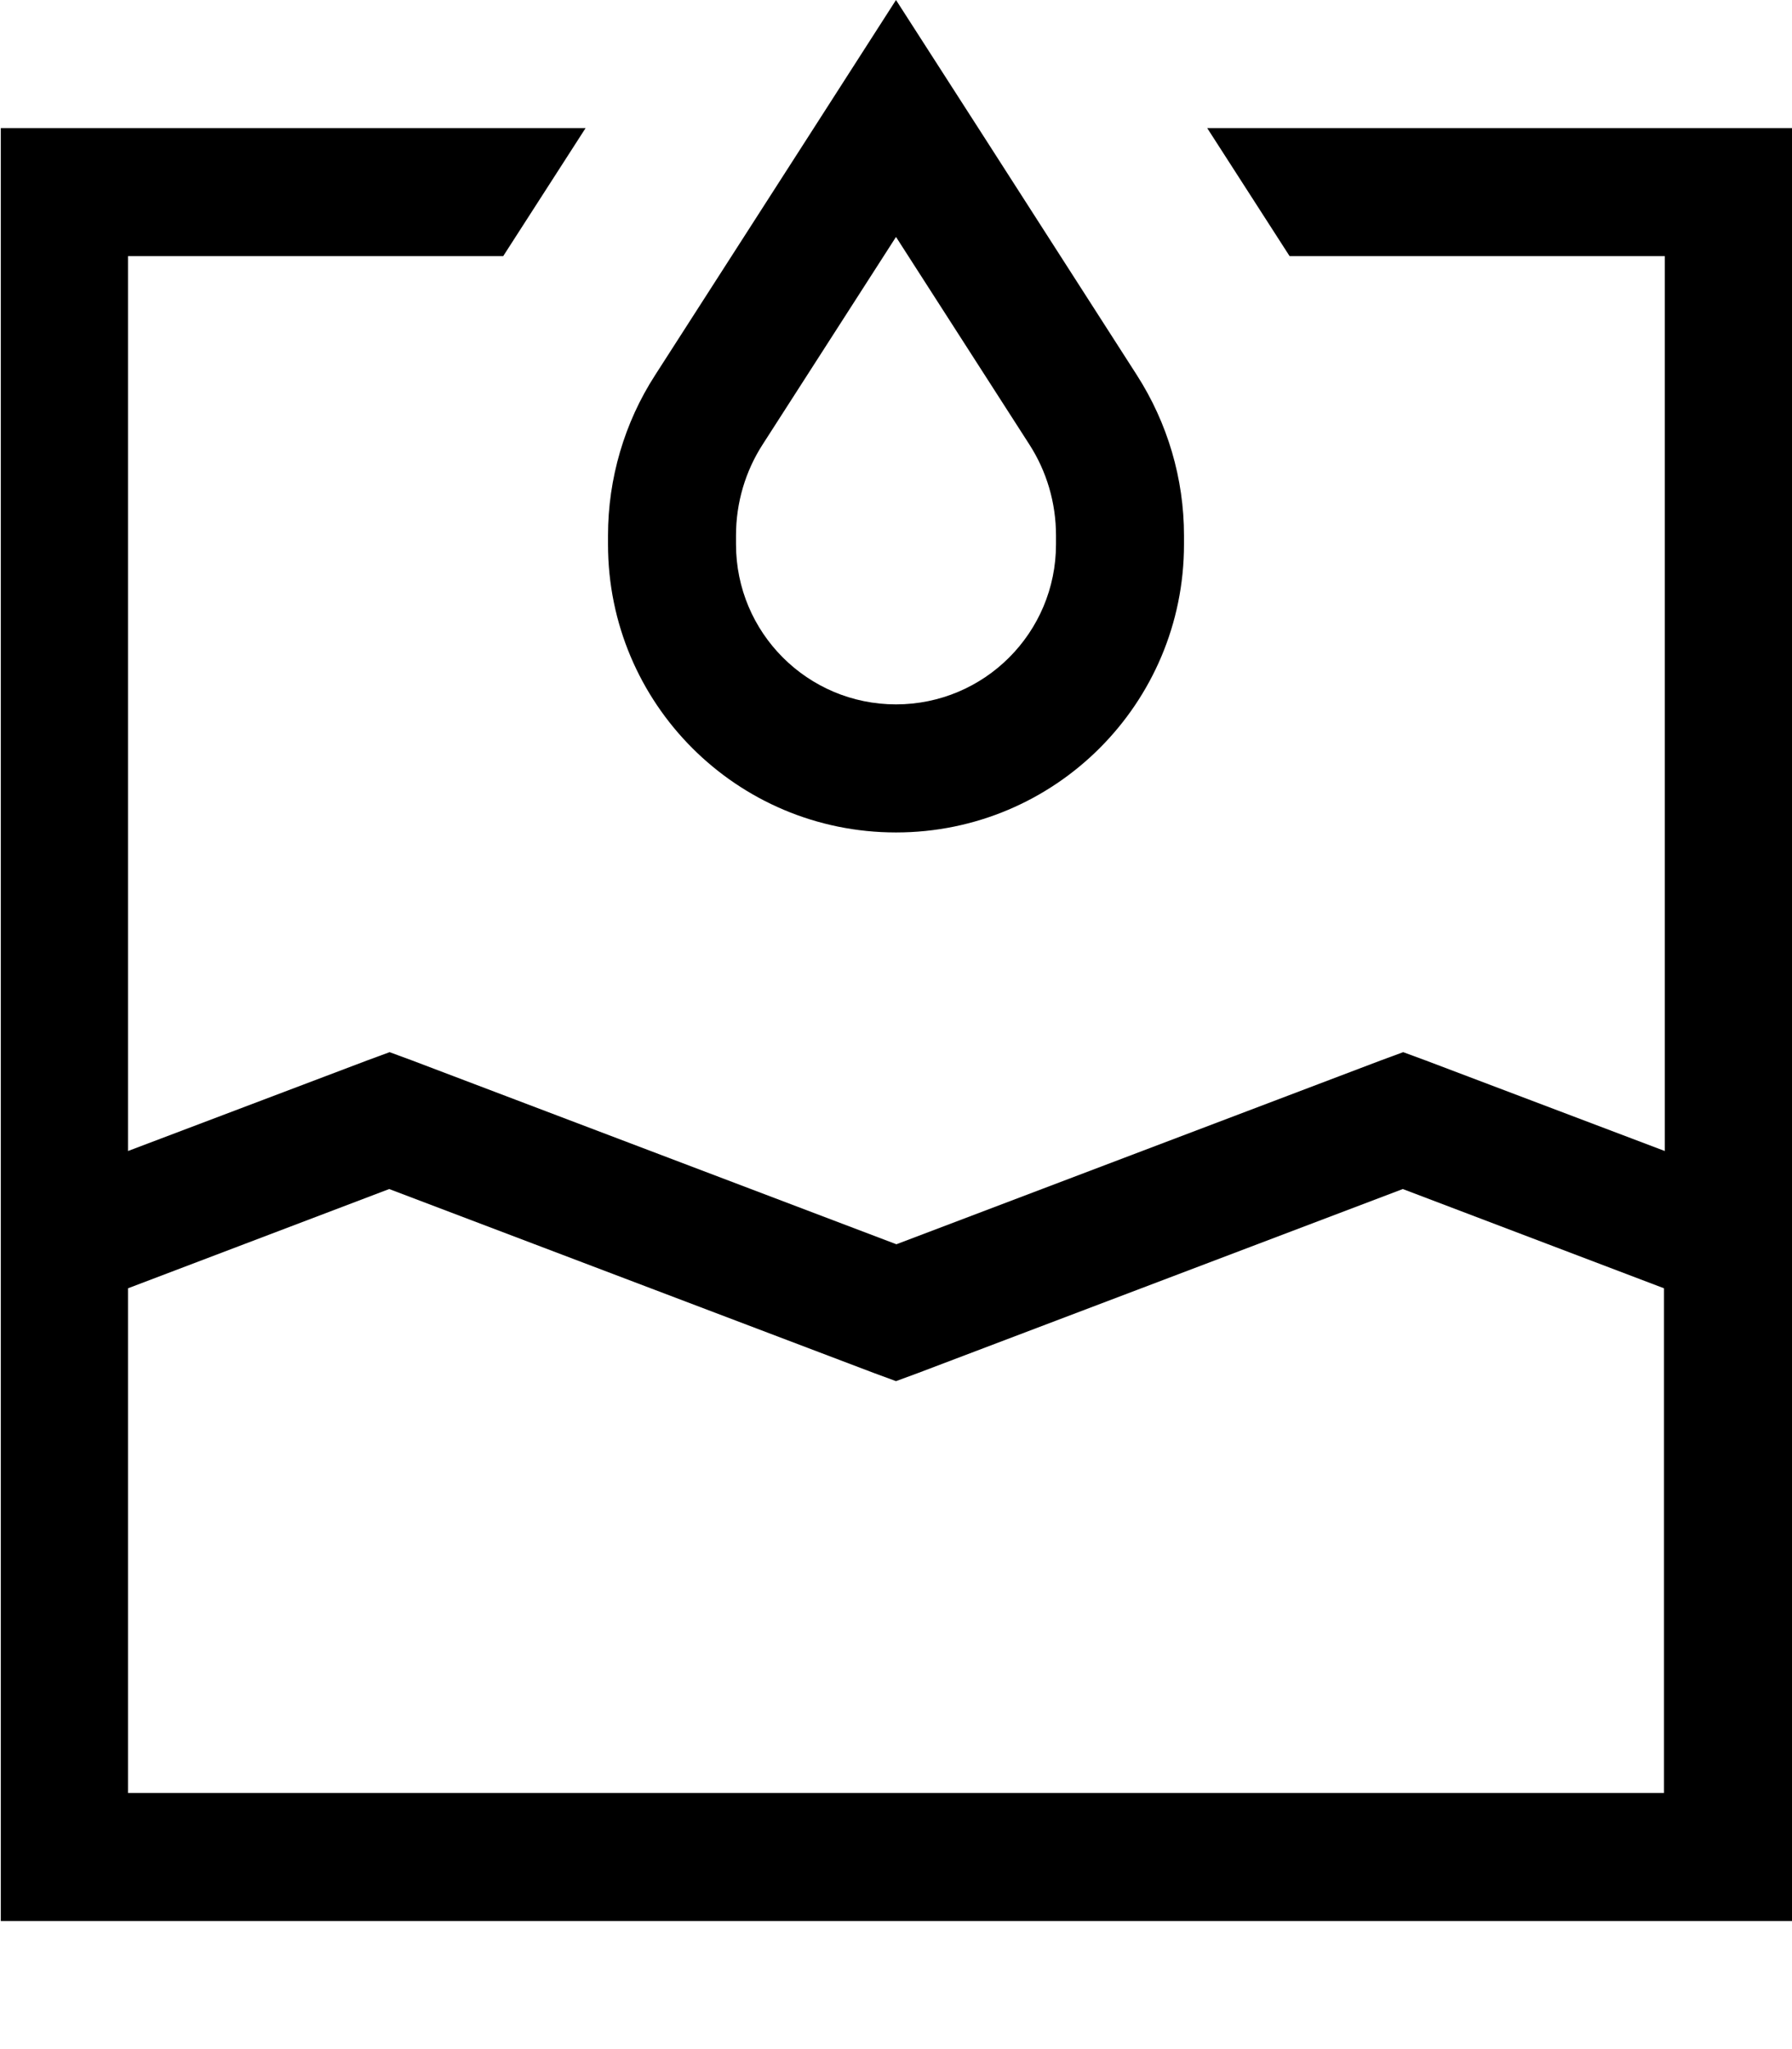 <svg fill="currentColor" xmlns="http://www.w3.org/2000/svg" viewBox="0 0 448 512"><!--! Font Awesome Pro 7.0.1 by @fontawesome - https://fontawesome.com License - https://fontawesome.com/license (Commercial License) Copyright 2025 Fonticons, Inc. --><path fill="currentColor" d="M152 133.8c0-14.2 4.1-28.2 11.8-40.1 31.2-48.5 51.2-79.7 60.2-93.7 9 14 29.1 45.2 60.2 93.7 7.7 12 11.8 25.9 11.8 40.1l0 2.2c0 39.8-32.2 72-72 72s-72-32.2-72-72l0-2.2zM190.7 111c-4.4 6.8-6.7 14.7-6.7 22.8l0 2.2c0 22.1 17.9 40 40 40s40-17.9 40-40l0-2.2c0-8.1-2.3-16-6.7-22.8L224 59.2 190.7 111zM32 32l114.4 0-20.6 32-93.8 0 0 223.6 59.7-22.6 5.7-2.1 5.7 2.1 121 45.9 121-45.9 5.7-2.1 5.7 2.1 59.7 22.6 0-223.6-93.8 0-20.6-32 146.4 0 0 448-448 0 0-448 32 0zm0 289.9l0 126.1 384 0 0-126.1-65.3-24.8-121 45.9-5.7 2.1-5.7-2.1-121-45.9-65.3 24.8z"/></svg>